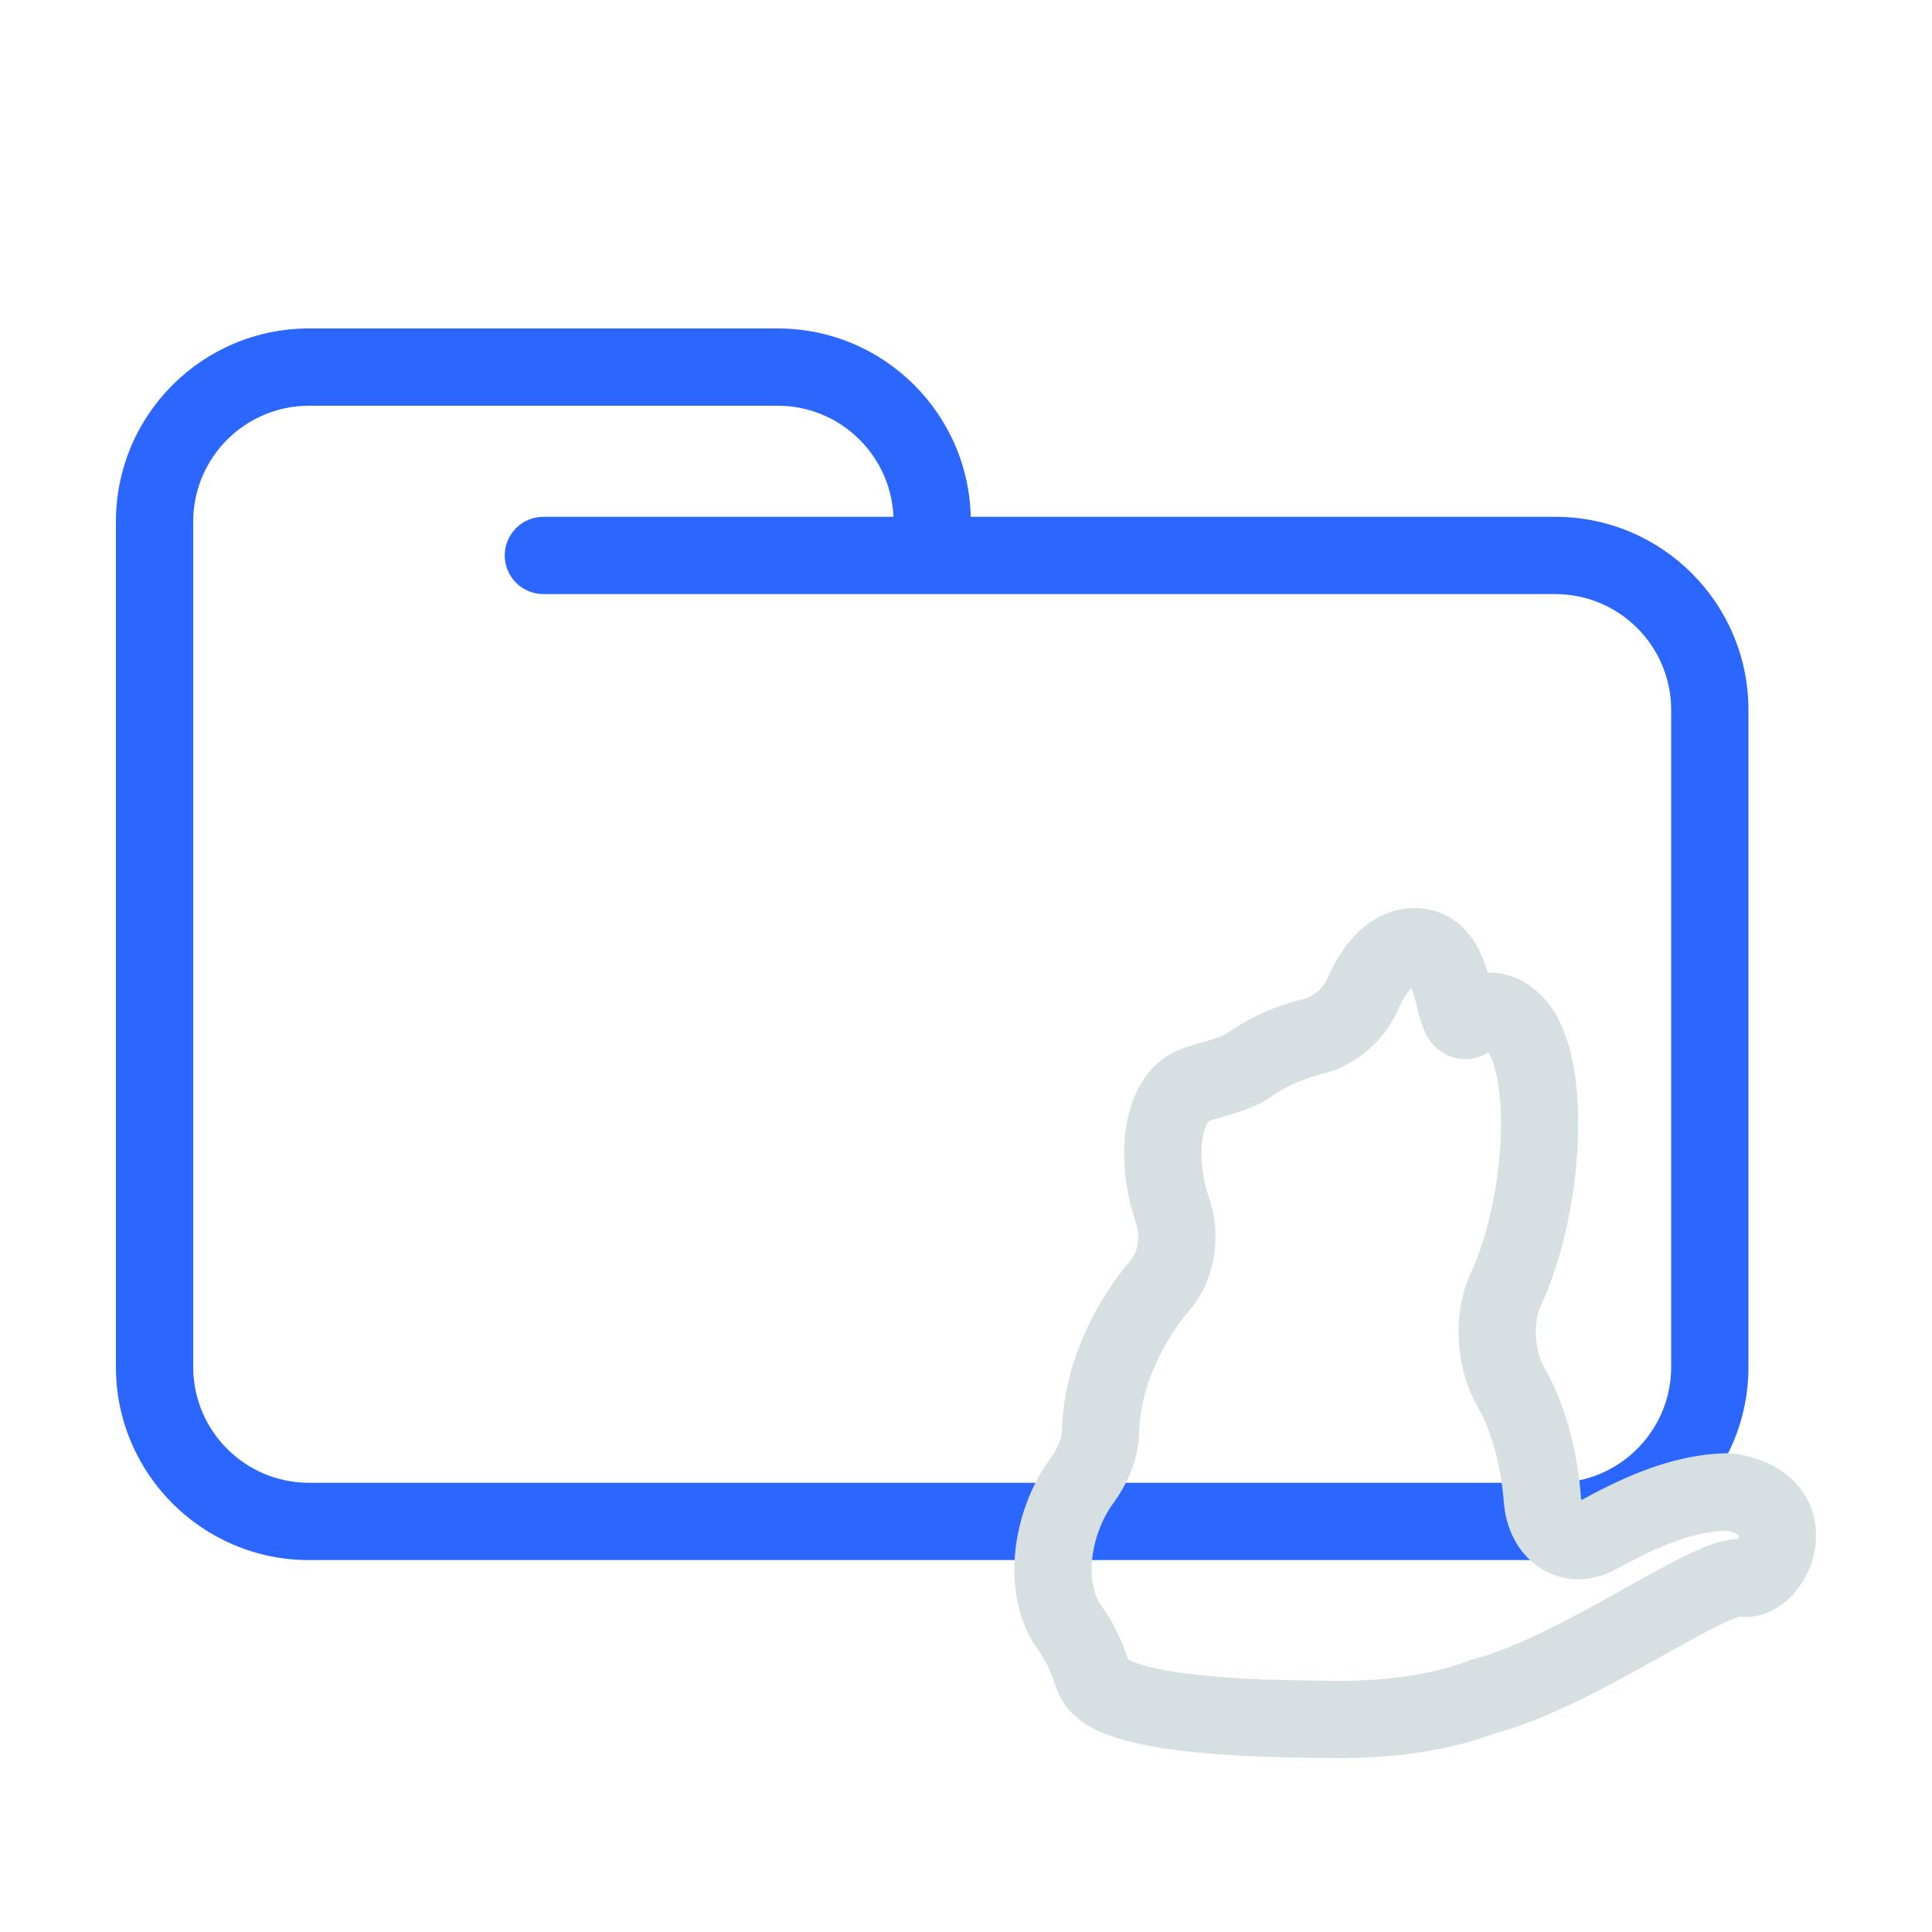 <svg width="200" height="200" viewBox="0 0 200 200" fill="none" xmlns="http://www.w3.org/2000/svg">
<path d="M56.25 53.5C54.041 53.5 52.25 55.291 52.25 57.5C52.25 59.709 54.041 61.5 56.25 61.5V53.5ZM173 73.5V141.5H181V73.5H173ZM161 153.5H32V161.5H161V153.5ZM20 141.5V57.5H12V141.5H20ZM20 57.5V54H12V57.5H20ZM96.5 61.5H161V53.5H96.5V61.5ZM20 54C20 47.373 25.373 42 32 42V34C20.954 34 12 42.954 12 54H20ZM32 153.5C25.373 153.5 20 148.127 20 141.5H12C12 152.546 20.954 161.5 32 161.5V153.5ZM173 141.5C173 148.127 167.627 153.5 161 153.5V161.5C172.046 161.5 181 152.546 181 141.5H173ZM80.5 42C87.127 42 92.5 47.373 92.5 54H100.5C100.5 42.954 91.546 34 80.5 34V42ZM181 73.5C181 62.454 172.046 53.5 161 53.5V61.5C167.627 61.5 173 66.873 173 73.5H181ZM32 42H56.25V34H32V42ZM56.25 42H80.5V34H56.25V42ZM96.5 53.5H56.25V61.5H96.5V53.5ZM92.5 54V57.5H100.5V54H92.5Z" fill="#2B66FF"/>
<path d="M153.43 175.662L152.438 171.787C152.29 171.825 152.144 171.872 152.001 171.926L153.43 175.662ZM180.321 163.355L181.191 159.451L180.321 163.355ZM156.183 105.427L153.522 108.414C153.66 108.537 153.807 108.65 153.961 108.753L156.183 105.427ZM152.16 105.427L154.662 108.548L154.662 108.548L152.16 105.427ZM110.745 168.518L107.491 170.844L110.745 168.518ZM111.932 153.381L115.159 155.746L111.932 153.381ZM155.874 133.494L152.249 131.804L155.874 133.494ZM159.671 155.267L155.684 155.581L159.671 155.267ZM137.833 177.993L137.894 173.994L137.833 177.993ZM179.458 154.517L178.671 158.439L179.458 154.517ZM178.644 154.448L178.747 158.447L178.644 154.448ZM154.422 179.538C159.997 178.111 166.429 174.572 171.413 171.793C174.021 170.338 176.228 169.089 177.991 168.227C178.871 167.796 179.509 167.528 179.939 167.387C180.55 167.188 180.201 167.427 179.452 167.26L181.191 159.451C179.679 159.114 178.229 159.53 177.458 159.782C176.506 160.093 175.481 160.548 174.475 161.041C172.464 162.024 170.005 163.417 167.516 164.806C162.303 167.713 156.815 170.667 152.438 171.787L154.422 179.538ZM179.452 167.26C182.113 167.852 184.251 166.44 185.391 165.283C186.625 164.031 187.528 162.32 187.86 160.482C188.201 158.596 187.971 156.33 186.547 154.33C185.122 152.328 182.884 151.125 180.245 150.595L178.671 158.439C179.912 158.688 180.096 159.063 180.029 158.969C179.963 158.876 180.026 158.847 179.987 159.059C179.94 159.32 179.791 159.568 179.693 159.667C179.654 159.707 179.719 159.624 179.934 159.535C180.166 159.439 180.62 159.324 181.191 159.451L179.452 167.26ZM178.541 150.45C172.547 150.603 167.047 153.467 163.429 155.439L167.258 162.463C170.958 160.446 174.904 158.546 178.747 158.447L178.541 150.45ZM163.659 154.954C163.337 150.86 162.324 145.871 159.875 141.588L152.93 145.559C154.581 148.446 155.414 152.147 155.684 155.581L163.659 154.954ZM159.5 135.183C161.932 129.965 163.242 123.148 163.367 117.242C163.43 114.274 163.199 111.342 162.56 108.829C161.963 106.481 160.811 103.708 158.405 102.101L153.961 108.753C153.859 108.685 154.358 109.038 154.807 110.801C155.213 112.398 155.422 114.562 155.369 117.073C155.262 122.126 154.113 127.802 152.249 131.804L159.5 135.183ZM158.843 102.44C158.008 101.696 156.709 100.964 155.117 100.743C153.371 100.501 151.407 100.903 149.657 102.306L154.662 108.548C154.672 108.539 154.597 108.599 154.438 108.641C154.285 108.681 154.137 108.684 154.019 108.667C153.911 108.653 153.836 108.624 153.785 108.599C153.743 108.579 153.655 108.532 153.522 108.414L158.843 102.44ZM149.657 102.306C149.9 102.111 151.394 101.085 153.267 102.004C153.972 102.35 154.361 102.826 154.521 103.051C154.687 103.284 154.754 103.453 154.755 103.455C154.762 103.472 154.746 103.435 154.709 103.313C154.674 103.195 154.633 103.044 154.582 102.84C154.496 102.502 154.341 101.852 154.196 101.312C153.902 100.215 153.39 98.516 152.335 97.057C151.137 95.399 149.185 94 146.443 94V102C146.395 102 146.225 101.98 146.031 101.871C145.86 101.774 145.81 101.686 145.85 101.742C145.993 101.94 146.209 102.416 146.47 103.388C146.603 103.882 146.684 104.241 146.827 104.806C146.941 105.255 147.112 105.907 147.361 106.51C147.517 106.887 148.128 108.393 149.744 109.186C151.972 110.279 153.889 109.167 154.662 108.548L149.657 102.306ZM146.443 94C143.793 94 141.757 95.298 140.374 96.711C139.021 98.093 138.073 99.789 137.421 101.271L144.746 104.488C145.185 103.488 145.664 102.744 146.091 102.307C146.489 101.901 146.588 102 146.443 102V94ZM134.948 103.408C132.568 104.002 129.723 105.064 127.149 106.889L131.778 113.414C133.314 112.325 135.162 111.6 136.885 111.17L134.948 103.408ZM122.187 108.632C118.474 110.077 117.02 113.774 116.571 116.695C116.093 119.81 116.488 123.366 117.593 126.598L125.163 124.009C124.416 121.825 124.223 119.578 124.479 117.909C124.764 116.046 125.366 115.979 125.087 116.088L122.187 108.632ZM117.054 130.437C113.752 134.365 110.155 140.557 109.925 148.134L117.921 148.377C118.079 143.19 120.585 138.67 123.178 135.584L117.054 130.437ZM108.706 151.017C106.841 153.562 105.531 156.925 105.13 160.326C104.73 163.714 105.187 167.621 107.491 170.844L113.999 166.192C113.21 165.087 112.825 163.383 113.075 161.263C113.323 159.157 114.154 157.116 115.159 155.746L108.706 151.017ZM109.142 174.16C109.321 174.706 109.551 175.265 109.843 175.818L116.916 172.081C116.853 171.961 116.794 171.823 116.743 171.667L109.142 174.16ZM137.772 181.993C143.1 182.075 149.416 181.481 154.859 179.398L152.001 171.926C147.87 173.507 142.68 174.067 137.894 173.994L137.772 181.993ZM107.491 170.844C108.178 171.805 108.748 172.958 109.142 174.16L116.743 171.667C116.123 169.776 115.206 167.879 113.999 166.192L107.491 170.844ZM109.925 148.134C109.902 148.884 109.53 149.893 108.706 151.017L115.159 155.746C116.524 153.883 117.832 151.327 117.921 148.377L109.925 148.134ZM117.593 126.598C118.08 128.021 117.769 129.586 117.054 130.437L123.178 135.584C125.943 132.294 126.427 127.705 125.163 124.009L117.593 126.598ZM127.149 106.889C126.852 107.1 126.374 107.318 125.461 107.599C124.765 107.814 123.31 108.195 122.187 108.632L125.087 116.088C125.872 115.782 126.496 115.652 127.818 115.244C128.924 114.903 130.405 114.388 131.778 113.414L127.149 106.889ZM159.875 141.588C158.848 139.791 158.702 136.895 159.5 135.183L152.249 131.804C150.278 136.033 150.705 141.667 152.93 145.559L159.875 141.588ZM137.421 101.271C136.957 102.33 135.975 103.152 134.948 103.408L136.885 111.17C140.408 110.291 143.325 107.724 144.746 104.488L137.421 101.271ZM163.429 155.439C163.258 155.532 163.258 155.485 163.406 155.49C163.473 155.492 163.549 155.504 163.626 155.53C163.702 155.555 163.762 155.588 163.804 155.616C163.887 155.674 163.869 155.695 163.815 155.59C163.762 155.486 163.685 155.279 163.659 154.954L155.684 155.581C155.884 158.127 157.033 160.664 159.26 162.201C161.648 163.849 164.634 163.893 167.258 162.463L163.429 155.439ZM109.843 175.818C110.625 177.298 111.892 178.218 112.921 178.788C113.995 179.384 115.207 179.815 116.391 180.144C118.761 180.802 121.592 181.2 124.313 181.455C129.779 181.966 135.557 181.959 137.772 181.993L137.894 173.994C135.502 173.957 130.13 173.964 125.059 173.49C122.512 173.251 120.227 172.906 118.531 172.436C117.68 172.199 117.122 171.97 116.798 171.791C116.43 171.587 116.673 171.619 116.916 172.081L109.843 175.818ZM180.245 150.595C179.673 150.481 179.095 150.435 178.541 150.45L178.747 158.447C178.737 158.447 178.728 158.447 178.72 158.446C178.711 158.446 178.695 158.444 178.671 158.439L180.245 150.595Z" fill="#D6E0E3"/>
</svg>
